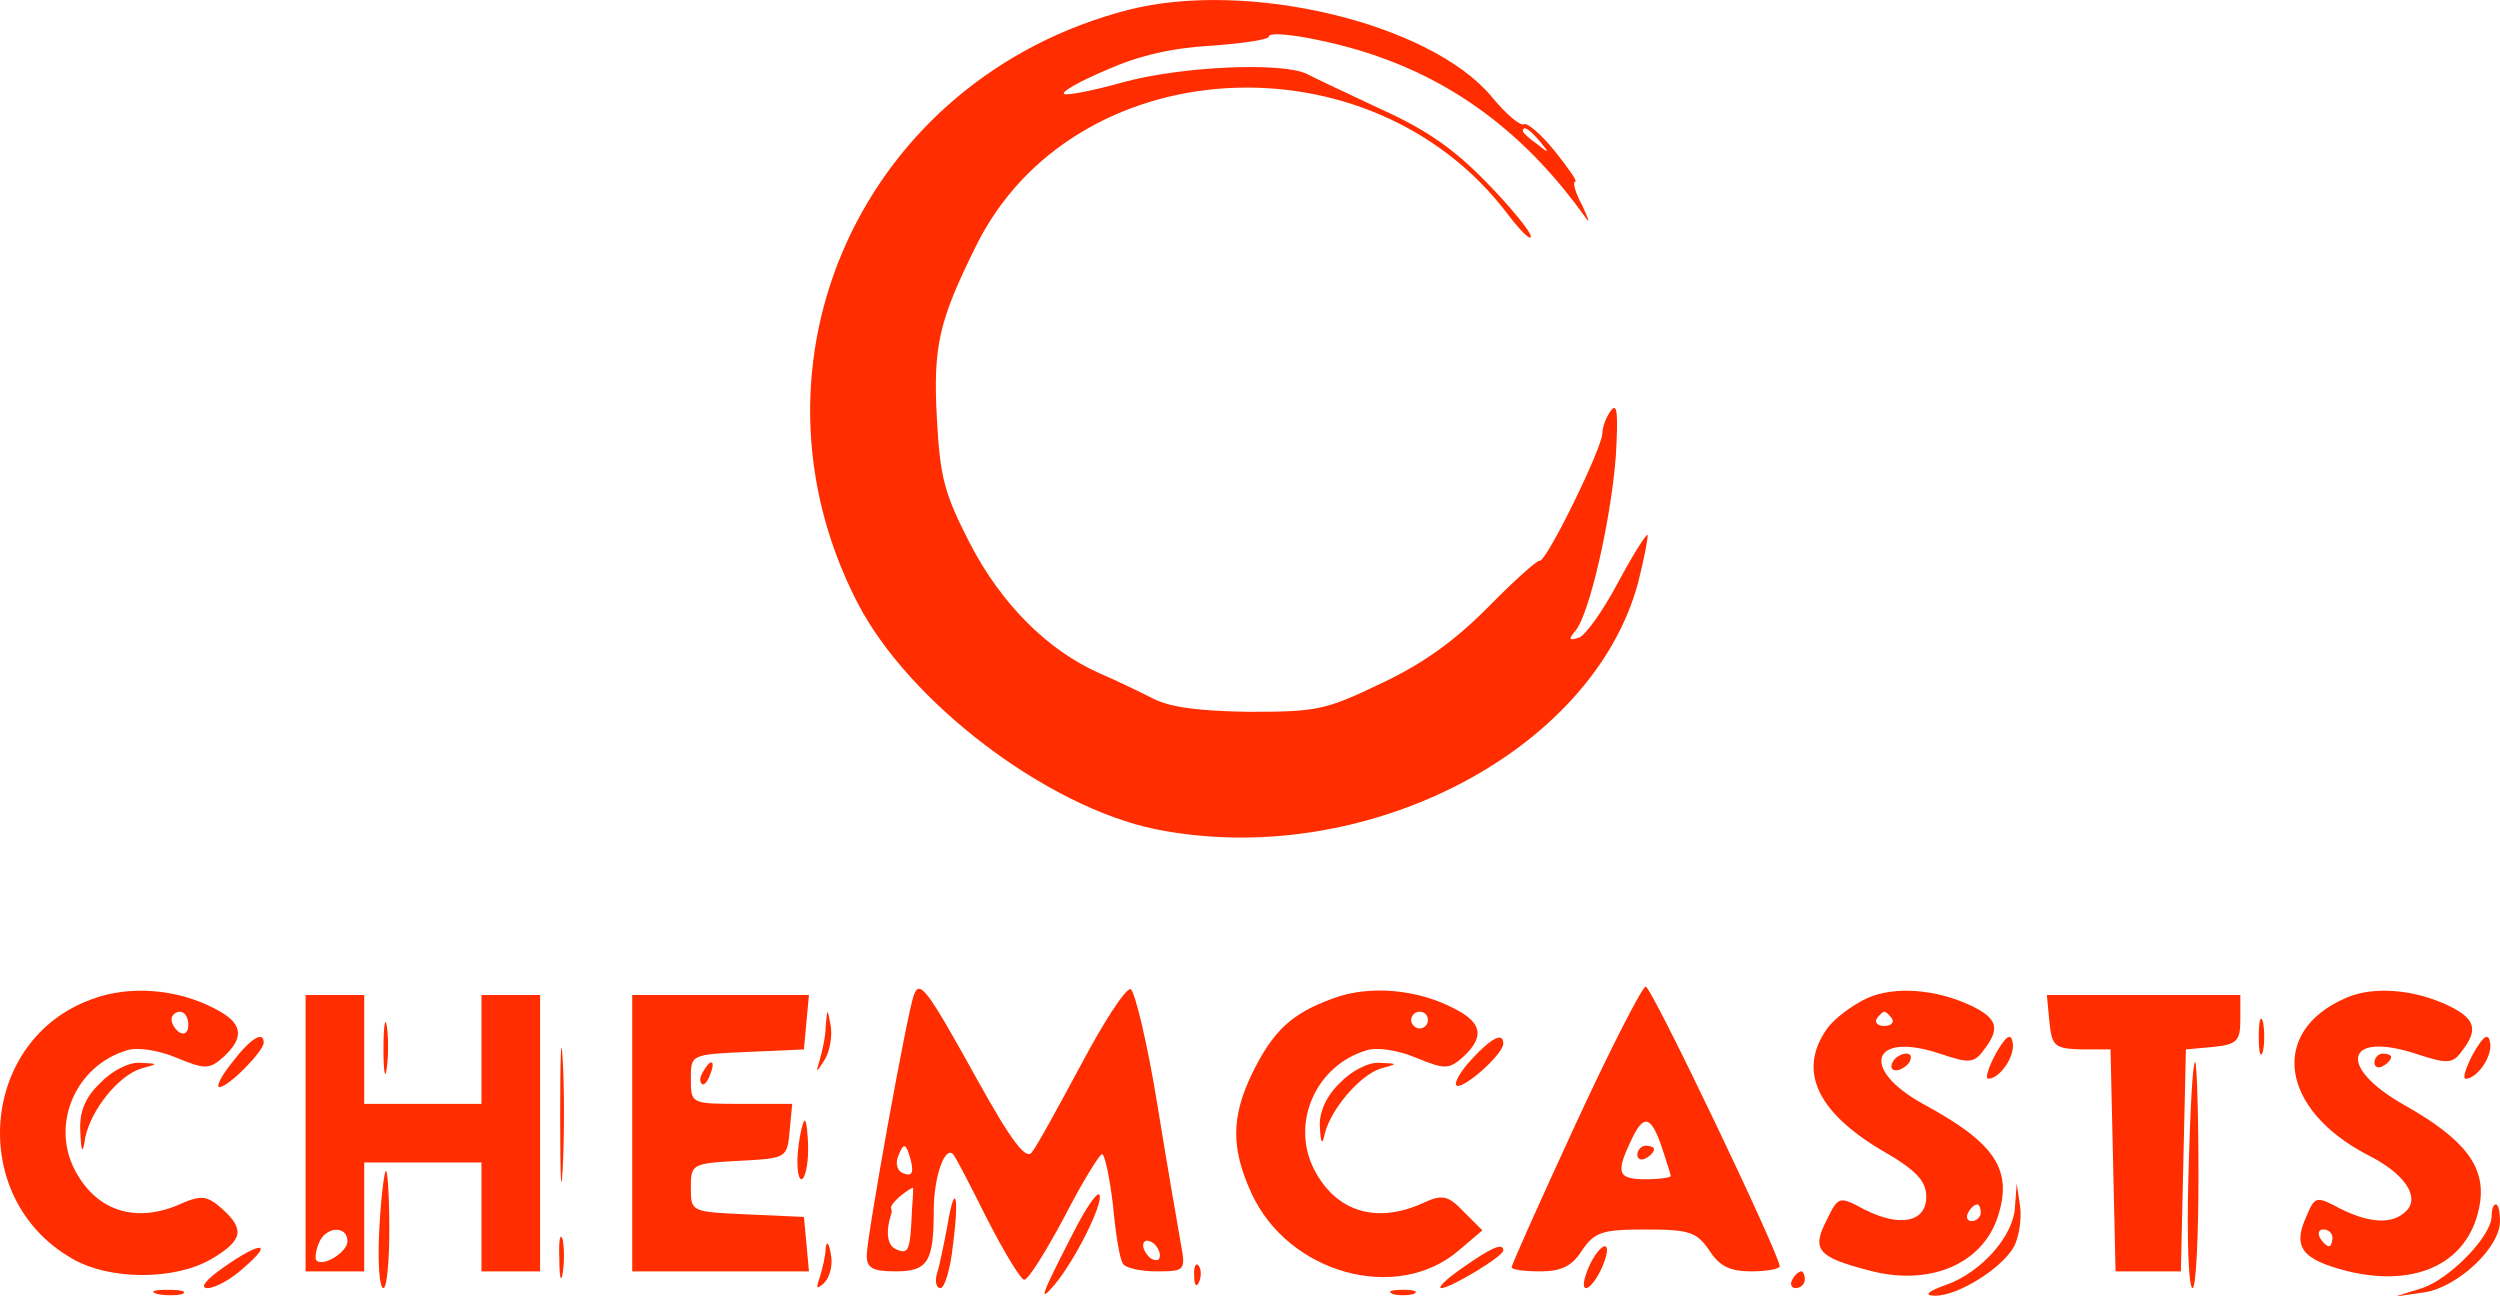 <?xml version="1.0" encoding="UTF-8" standalone="no"?>
<svg
   version="1.0"
   width="298.483pt"
   height="154.793pt"
   viewBox="0 0 298.483 154.793"
   preserveAspectRatio="xMidYMid meet"
   id="svg84"
   sodipodi:docname="logo-brand.svg"
   inkscape:version="1.1 (c68e22c387, 2021-05-23)"
   xmlns:inkscape="http://www.inkscape.org/namespaces/inkscape"
   xmlns:sodipodi="http://sodipodi.sourceforge.net/DTD/sodipodi-0.dtd"
   xmlns="http://www.w3.org/2000/svg"
   xmlns:svg="http://www.w3.org/2000/svg">
  <defs
     id="defs88" />
  <sodipodi:namedview
     id="namedview86"
     pagecolor="#505050"
     bordercolor="#ffffff"
     borderopacity="1"
     inkscape:pageshadow="0"
     inkscape:pageopacity="0"
     inkscape:pagecheckerboard="1"
     inkscape:document-units="pt"
     showgrid="false"
     inkscape:zoom="2.3493976"
     inkscape:cx="198.98718"
     inkscape:cy="97.046154"
     inkscape:window-width="1366"
     inkscape:window-height="706"
     inkscape:window-x="-8"
     inkscape:window-y="-8"
     inkscape:window-maximized="1"
     inkscape:current-layer="svg84" />
  <path
     d="M 134.705,1.178 C 103.038,9.377 87.583,43.263 102.374,71.958 c 6.163,11.933 22.66,24.413 35.649,27.055 24.651,4.919 52.052,-9.109 57.551,-29.423 0.758,-3.006 1.233,-5.557 1.138,-5.739 -0.19,-0.091 -1.801,2.46 -3.603,5.83 -1.801,3.37 -3.887,6.285 -4.646,6.468 -1.138,0.364 -1.233,0.182 -0.379,-0.82 1.707,-2.004 4.267,-13.391 4.835,-20.86 0.284,-5.01 0.19,-6.468 -0.569,-5.466 -0.569,0.729 -1.043,2.004 -1.043,2.733 0,1.731 -6.732,15.486 -7.49,15.213 -0.284,-0.091 -3.129,2.46 -6.163,5.557 -4.077,4.099 -7.775,6.741 -12.8,9.109 -6.637,3.188 -7.68,3.37 -15.739,3.37 -6.068,-0.091 -9.386,-0.547 -11.377,-1.549 -1.612,-0.82 -4.456,-2.186 -6.352,-3.006 -6.258,-2.733 -11.852,-8.29 -15.644,-15.668 -3.034,-5.921 -3.508,-7.834 -3.887,-14.848 -0.474,-8.654 0.284,-11.66 4.646,-20.496 11.567,-23.502 47.122,-25.597 63.524,-3.826 1.517,2.004 2.75,3.188 2.75,2.642 0,-0.547 -2.37,-3.462 -5.215,-6.377 -3.887,-4.008 -7.111,-6.285 -12.515,-8.745 -4.077,-1.913 -8.154,-3.826 -9.007,-4.281 -2.939,-1.457 -15.075,-0.911 -21.996,1.002 -3.603,1.002 -6.826,1.64 -7.016,1.366 -0.284,-0.273 1.991,-1.549 5.025,-2.824 3.887,-1.731 7.775,-2.642 12.515,-2.915 3.792,-0.273 6.921,-0.729 6.921,-1.093 0,-0.911 8.059,0.547 13.274,2.46 9.766,3.462 17.825,9.747 24.462,19.039 0.664,1.002 0.474,0.364 -0.284,-1.275 -0.853,-1.549 -1.233,-2.915 -0.853,-2.915 0.284,0 -0.853,-1.64 -2.465,-3.644 -1.612,-2.004 -3.318,-3.462 -3.698,-3.188 -0.474,0.182 -2.181,-1.275 -3.887,-3.37 -7.395,-8.745 -29.107,-13.937 -43.329,-10.294 z m 49.113,15.668 c 1.233,1.457 1.138,1.549 -0.284,0.364 -0.948,-0.638 -1.707,-1.366 -1.707,-1.549 0,-0.729 0.758,-0.273 1.991,1.184 z"
     id="path2"
     style="fill:#ff2d00;fill-opacity:1;stroke:none;stroke-width:0.093" />
  <path
     d="m 10.983,119.293 c -13.4,4.8 -14.9,23.7 -2.5,30.9 4.5,2.7 12.4,2.7 16.8,0.1 3.7,-2.2 4,-3.5 1.2,-6 -1.7,-1.5 -2.4,-1.6 -4.6,-0.7 -5.5,2.6 -10.4,1.1 -13,-4 -2.8,-5.5 0.2,-12.4 6.3,-14.2 1.2,-0.4 3.8,0 5.9,0.9 3.4,1.4 3.9,1.4 5.6,-0.1 2.6,-2.4 2.3,-4.1 -1.1,-5.8 -4.4,-2.3 -10.1,-2.8 -14.6,-1.1 z m 11.5,3.1 c 0,0.8 -0.4,1.2 -1,0.9 -0.5,-0.3 -1,-1 -1,-1.6 0,-0.5 0.5,-0.9 1,-0.9 0.6,0 1,0.7 1,1.6 z"
     id="path4"
     style="fill:#ff2d00;fill-opacity:1;stroke:none;stroke-width:0.1" />
  <path
     d="m 109.083,118.893 c -0.8,2.2 -5.6,28.8 -5.6,31 0,1.5 0.7,1.9 3.4,1.9 3.9,0 4.6,-1.1 4.6,-7.3 0,-3.9 1.3,-7.7 2.3,-6.7 0.3,0.3 2.1,3.8 4.1,7.8 2,3.9 4,7.2 4.4,7.2 0.5,0 2.6,-3.4 4.8,-7.5 2.1,-4.1 4.2,-7.5 4.5,-7.5 0.3,0 0.9,2.7 1.3,6.1 0.3,3.3 0.8,6.5 1.2,7 0.3,0.5 2.1,0.9 4,0.9 3.4,0 3.5,-0.1 2.9,-3.3 -0.3,-1.7 -1.6,-9.2 -2.8,-16.6 -1.2,-7.4 -2.7,-13.6 -3.2,-13.8 -0.6,-0.1 -3.2,3.9 -5.9,9 -2.7,5 -5.3,9.8 -5.9,10.5 -0.7,0.9 -2.4,-1.3 -6.4,-8.5 -6.1,-11 -7,-12.3 -7.7,-10.2 z m -0.3,19.8 c 0.3,1.3 0.1,1.8 -0.9,1.4 -0.7,-0.2 -1,-1.1 -0.7,-1.9 0.7,-1.9 1,-1.8 1.6,0.5 z m 0.1,5.8 c -0.2,4.8 -0.4,5.3 -1.8,4.7 -1.1,-0.4 -1.4,-1.9 -0.7,-4.2 0.1,-0.1 0.1,-0.5 0,-0.8 0,-0.5 1.4,-1.8 2.6,-2.4 0.1,0 0,1.2 -0.1,2.7 z m 29.6,5.4 c 0,0.6 -0.4,0.7 -1,0.4 -0.5,-0.3 -1,-1.1 -1,-1.6 0,-0.6 0.5,-0.7 1,-0.4 0.6,0.3 1,1.1 1,1.6 z"
     id="path6"
     style="fill:#ff2d00;fill-opacity:1;stroke:none;stroke-width:0.1" />
  <path
     d="m 159.183,119.193 c -5,1.8 -7.2,3.9 -9.7,9 -2.5,5.2 -2.5,8.9 -0.1,14.2 4.4,9.7 17.5,13.3 24.9,6.8 l 2.7,-2.3 -2.2,-2.2 c -1.9,-2 -2.6,-2.1 -4.8,-1.1 -5.6,2.6 -10.5,1.1 -13.1,-4 -2.8,-5.5 0.2,-12.4 6.3,-14.2 1.2,-0.4 3.8,0 5.9,0.9 3.4,1.4 3.9,1.4 5.6,-0.1 2.6,-2.4 2.3,-4.1 -1.1,-5.8 -4.4,-2.3 -10.1,-2.8 -14.4,-1.2 z m 11.3,2.6 c 0,0.5 -0.4,1 -1,1 -0.5,0 -1,-0.5 -1,-1 0,-0.6 0.5,-1 1,-1 0.6,0 1,0.4 1,1 z"
     id="path8"
     style="fill:#ff2d00;fill-opacity:1;stroke:none;stroke-width:0.1" />
  <path
     d="m 188.083,134.293 c -4.2,9.1 -7.6,16.7 -7.6,17 0,0.3 1.5,0.5 3.4,0.5 2.5,0 3.8,-0.6 5,-2.5 1.5,-2.2 2.4,-2.5 7.6,-2.5 5.2,0 6.1,0.3 7.6,2.5 1.2,1.9 2.5,2.5 5,2.5 1.9,0 3.4,-0.3 3.4,-0.6 0,-1.4 -15.3,-33.4 -16,-33.4 -0.4,0 -4.2,7.4 -8.4,16.5 z m 10.3,2.6 c 0.6,1.8 1.1,3.4 1.1,3.5 0,0.2 -1.3,0.4 -3,0.4 -3.3,0 -3.6,-0.7 -1.8,-4.5 1.5,-3.3 2.4,-3.2 3.7,0.6 z"
     id="path10"
     style="fill:#ff2d00;fill-opacity:1;stroke:none;stroke-width:0.1" />
  <path
     d="m 195.483,137.893 c 0,0.5 0.5,0.7 1,0.4 0.6,-0.3 1,-0.8 1,-1.1 0,-0.2 -0.4,-0.4 -1,-0.4 -0.5,0 -1,0.5 -1,1.1 z"
     id="path12"
     style="fill:#ff2d00;fill-opacity:1;stroke:none;stroke-width:0.1" />
  <path
     d="m 222.883,119.193 c -1.7,0.8 -3.9,2.4 -4.8,3.7 -3.4,4.9 -1.2,9.8 6.5,14.4 4.2,2.4 5.4,3.7 5.4,5.6 0,3 -3.1,3.7 -7.4,1.5 -3,-1.6 -3.1,-1.6 -4.5,1.3 -1.8,3.5 -1.1,4.4 5.1,6 7.1,1.9 13.4,-0.7 15.3,-6.3 1.9,-5.7 -0.2,-8.9 -8.9,-13.6 -7.6,-4.2 -6.1,-8.7 2,-6 3.6,1.2 4.1,1.2 5.4,-0.6 1.8,-2.4 1.5,-3.6 -1.6,-5.1 -4.2,-2 -9.2,-2.4 -12.5,-0.9 z m 3,2.4 c 0.3,0.5 -0.1,0.9 -0.9,0.9 -0.8,0 -1.2,-0.4 -0.9,-0.9 0.3,-0.4 0.7,-0.8 0.9,-0.8 0.2,0 0.6,0.4 0.9,0.8 z m 10.6,23.2 c 0,0.5 -0.5,1 -1.1,1 -0.5,0 -0.7,-0.5 -0.4,-1 0.3,-0.6 0.8,-1 1.1,-1 0.2,0 0.4,0.4 0.4,1 z"
     id="path14"
     style="fill:#ff2d00;fill-opacity:1;stroke:none;stroke-width:0.1" />
  <path
     d="m 279.983,119.193 c -9.1,4 -7.7,13.3 2.7,18.7 4.4,2.2 6.3,5 4.6,6.7 -1.6,1.6 -4.3,1.5 -7.9,-0.3 -2.8,-1.5 -3,-1.5 -4,0.9 -1.7,3.7 -0.6,5.2 5,6.6 8.4,2 14.6,-1.2 15.7,-8.1 0.7,-4.4 -1.8,-7.7 -9.1,-11.8 -8.1,-4.6 -6.9,-8.9 1.7,-6 3.7,1.2 4.2,1.1 5.4,-0.6 1.8,-2.4 1.4,-3.7 -1.7,-5.2 -4.1,-2 -9.2,-2.4 -12.4,-0.9 z m -1.5,28.6 c 0,0.5 -0.2,1 -0.4,1 -0.3,0 -0.8,-0.5 -1.1,-1 -0.3,-0.6 -0.1,-1 0.4,-1 0.6,0 1.1,0.4 1.1,1 z"
     id="path16"
     style="fill:#ff2d00;fill-opacity:1;stroke:none;stroke-width:0.1" />
  <path
     d="m 36.483,135.293 v 16.5 h 3.5 3.5 v -6.5 -6.5 h 7 7 v 6.5 6.5 h 3.5 3.5 v -16.5 -16.5 h -3.5 -3.5 v 6.5 6.5 h -7 -7 v -6.5 -6.5 h -3.5 -3.5 z m 5,12.9 c 0,1.3 -2.9,3.1 -3.7,2.3 -0.2,-0.2 -0.1,-1.2 0.3,-2.1 0.8,-2 3.4,-2.1 3.4,-0.2 z"
     id="path18"
     style="fill:#ff2d00;fill-opacity:1;stroke:none;stroke-width:0.1" />
  <path
     d="m 75.483,135.293 v 16.5 h 10.6 10.5 l -0.3,-3.3 -0.3,-3.2 -6.7,-0.3 c -6.8,-0.3 -6.8,-0.3 -6.8,-3.2 0,-2.8 0.1,-2.9 5.8,-3.2 5.6,-0.3 5.7,-0.3 6,-3.6 l 0.3,-3.2 h -6 c -6.1,0 -6.1,0 -6.1,-3 0,-2.9 0,-2.9 6.8,-3.2 l 6.7,-0.3 0.3,-3.3 0.3,-3.2 h -10.5 -10.6 z"
     id="path20"
     style="fill:#ff2d00;fill-opacity:1;stroke:none;stroke-width:0.1" />
  <path
     d="m 244.683,121.993 c 0.3,2.9 0.6,3.2 3.8,3.3 h 3.5 l 0.3,13.2 0.3,13.3 h 3.9 3.9 l 0.3,-13.3 0.3,-13.2 3.3,-0.3 c 2.8,-0.3 3.2,-0.7 3.2,-3.3 v -2.9 h -11.6 -11.5 z"
     id="path22"
     style="fill:#ff2d00;fill-opacity:1;stroke:none;stroke-width:0.1" />
  <path
     d="m 45.783,125.293 c 0,2.7 0.2,3.8 0.4,2.2 0.2,-1.5 0.2,-3.7 0,-5 -0.2,-1.2 -0.4,0 -0.4,2.8 z"
     id="path24"
     style="fill:#ff2d00;fill-opacity:1;stroke:none;stroke-width:0.1" />
  <path
     d="m 66.883,133.293 c 0,7.2 0.1,9.9 0.3,6.2 0.2,-3.7 0.2,-9.6 0,-13 -0.2,-3.4 -0.3,-0.4 -0.3,6.8 z"
     id="path26"
     style="fill:#ff2d00;fill-opacity:1;stroke:none;stroke-width:0.1" />
  <path
     d="m 98.583,122.493 c 0,1.2 -0.4,3 -0.7,4 -0.5,1.7 -0.5,1.7 0.6,0 0.6,-1 0.9,-2.8 0.7,-4 -0.4,-2.2 -0.4,-2.2 -0.6,0 z"
     id="path28"
     style="fill:#ff2d00;fill-opacity:1;stroke:none;stroke-width:0.1" />
  <path
     d="m 269.683,123.793 c 0,1.9 0.2,2.7 0.5,1.7 0.2,-0.9 0.2,-2.5 0,-3.5 -0.3,-0.9 -0.5,-0.1 -0.5,1.8 z"
     id="path30"
     style="fill:#ff2d00;fill-opacity:1;stroke:none;stroke-width:0.1" />
  <path
     d="m 238.283,125.793 c -0.9,1.7 -1.3,3 -0.9,3 1.4,0 3.3,-2.8 2.9,-4.4 -0.2,-1.1 -0.8,-0.7 -2,1.4 z"
     id="path32"
     style="fill:#ff2d00;fill-opacity:1;stroke:none;stroke-width:0.1" />
  <path
     d="m 295.283,125.793 c -0.9,1.7 -1.3,3 -0.9,3 1.4,0 3.3,-2.8 2.9,-4.4 -0.2,-1.1 -0.8,-0.7 -2,1.4 z"
     id="path34"
     style="fill:#ff2d00;fill-opacity:1;stroke:none;stroke-width:0.1" />
  <path
     d="m 27.683,126.893 c -1.3,1.6 -1.9,2.9 -1.5,2.9 1.1,0 5.3,-4.3 5.3,-5.3 0,-1.5 -1.6,-0.5 -3.8,2.4 z"
     id="path36"
     style="fill:#ff2d00;fill-opacity:1;stroke:none;stroke-width:0.1" />
  <path
     d="m 175.683,126.493 c -1.3,1.4 -2.1,2.8 -1.8,3.1 0.7,0.6 5.6,-3.7 5.6,-5 0,-1.4 -1.4,-0.7 -3.8,1.9 z"
     id="path38"
     style="fill:#ff2d00;fill-opacity:1;stroke:none;stroke-width:0.1" />
  <path
     d="m 225.983,126.793 c -0.3,0.5 -0.2,1 0.4,1 0.5,0 1.3,-0.5 1.6,-1 0.3,-0.6 0.2,-1 -0.4,-1 -0.5,0 -1.3,0.4 -1.6,1 z"
     id="path40"
     style="fill:#ff2d00;fill-opacity:1;stroke:none;stroke-width:0.1" />
  <path
     d="m 283.483,126.893 c 0,0.5 0.5,0.7 1,0.4 0.6,-0.3 1,-0.8 1,-1.1 0,-0.2 -0.4,-0.4 -1,-0.4 -0.5,0 -1,0.5 -1,1.1 z"
     id="path42"
     style="fill:#ff2d00;fill-opacity:1;stroke:none;stroke-width:0.1" />
  <path
     d="m 11.983,129.293 c -1.8,1.7 -2.5,3.4 -2.4,5.7 0.1,2.7 0.3,2.9 0.6,0.8 0.7,-3.3 3.9,-7.3 6.6,-8.2 2.2,-0.6 2.2,-0.6 -0.1,-0.7 -1.3,-0.1 -3.4,1 -4.7,2.4 z"
     id="path44"
     style="fill:#ff2d00;fill-opacity:1;stroke:none;stroke-width:0.1" />
  <path
     d="m 83.983,127.893 c -0.4,0.6 -0.5,1.2 -0.2,1.5 0.2,0.3 0.7,-0.2 1,-1.1 0.7,-1.7 0.1,-2 -0.8,-0.4 z"
     id="path46"
     style="fill:#ff2d00;fill-opacity:1;stroke:none;stroke-width:0.1" />
  <path
     d="m 159.983,129.293 c -1.6,1.5 -2.5,3.5 -2.4,5.2 0.1,2.1 0.3,2.3 0.6,0.8 0.8,-3 4.2,-6.9 6.6,-7.7 2.2,-0.6 2.2,-0.6 -0.1,-0.7 -1.3,-0.1 -3.4,1 -4.7,2.4 z"
     id="path48"
     style="fill:#ff2d00;fill-opacity:1;stroke:none;stroke-width:0.1" />
  <path
     d="m 261.283,140.293 c -0.2,7.4 0,13.5 0.5,13.5 0.4,0 0.7,-6.1 0.7,-13.5 0,-7.4 -0.2,-13.5 -0.4,-13.5 -0.3,0 -0.6,6.1 -0.8,13.5 z"
     id="path50"
     style="fill:#ff2d00;fill-opacity:1;stroke:none;stroke-width:0.1" />
  <path
     d="m 95.283,137.293 c -0.2,1.9 0,3.5 0.4,3.5 0.4,0 0.8,-1.6 0.8,-3.5 0,-1.9 -0.2,-3.5 -0.4,-3.5 -0.2,0 -0.6,1.6 -0.8,3.5 z"
     id="path52"
     style="fill:#ff2d00;fill-opacity:1;stroke:none;stroke-width:0.1" />
  <path
     d="m 45.283,146.793 c -0.2,3.9 0,7 0.5,7 0.4,0 0.7,-3.2 0.7,-7 0,-3.9 -0.2,-7 -0.4,-7 -0.2,0 -0.6,3.2 -0.8,7 z"
     id="path54"
     style="fill:#ff2d00;fill-opacity:1;stroke:none;stroke-width:0.1" />
  <path
     d="m 127.983,147.493 c -3.7,7.2 -4.1,8.3 -2,5.8 2.4,-2.9 5.7,-9.5 5.3,-10.6 -0.2,-0.6 -1.7,1.6 -3.3,4.8 z"
     id="path56"
     style="fill:#ff2d00;fill-opacity:1;stroke:none;stroke-width:0.1" />
  <path
     d="m 240.583,143.993 c -0.1,3.5 -4,7.9 -8.2,9.4 -2.3,0.8 -2.7,1.3 -1.4,1.3 2.7,0.1 8.1,-3.3 9.5,-5.9 0.6,-1.2 0.9,-3.3 0.7,-4.8 l -0.4,-2.7 z"
     id="path58"
     style="fill:#ff2d00;fill-opacity:1;stroke:none;stroke-width:0.1" />
  <path
     d="m 113.083,146.493 c -0.4,2.1 -0.9,4.6 -1.2,5.5 -0.3,1 -0.1,1.8 0.4,1.8 0.5,0 1.2,-2.3 1.5,-5.2 0.8,-6.1 0.2,-7.6 -0.7,-2.1 z"
     id="path60"
     style="fill:#ff2d00;fill-opacity:1;stroke:none;stroke-width:0.1" />
  <path
     d="m 297.483,145.193 c 0,2.4 -5,7.5 -8.3,8.6 l -3.2,1 3.5,-0.5 c 3.9,-0.6 9,-5.3 9,-8.5 0,-1.1 -0.2,-2 -0.5,-2 -0.3,0 -0.5,0.6 -0.5,1.4 z"
     id="path62"
     style="fill:#ff2d00;fill-opacity:1;stroke:none;stroke-width:0.1" />
  <path
     d="m 66.783,150.293 c 0,2.2 0.2,3 0.4,1.7 0.2,-1.2 0.2,-3 0,-4 -0.3,-0.9 -0.5,0.1 -0.4,2.3 z"
     id="path64"
     style="fill:#ff2d00;fill-opacity:1;stroke:none;stroke-width:0.1" />
  <path
     d="m 98.583,148.993 c 0,0.9 -0.4,2.5 -0.7,3.5 -0.5,1.4 -0.4,1.5 0.5,0.7 0.7,-0.7 1.1,-2.2 0.8,-3.5 -0.2,-1.3 -0.5,-1.6 -0.6,-0.7 z"
     id="path66"
     style="fill:#ff2d00;fill-opacity:1;stroke:none;stroke-width:0.1" />
  <path
     d="m 26.583,151.393 c -2,1.4 -2.8,2.4 -1.8,2.4 0.9,0 2.9,-1.1 4.4,-2.5 3.6,-3.1 1.9,-3.1 -2.6,0.1 z"
     id="path68"
     style="fill:#ff2d00;fill-opacity:1;stroke:none;stroke-width:0.1" />
  <path
     d="m 174.583,151.393 c -1.9,1.3 -3,2.4 -2.5,2.4 1.1,0 7.4,-3.8 7.4,-4.5 0,-1 -1.5,-0.3 -4.9,2.1 z"
     id="path70"
     style="fill:#ff2d00;fill-opacity:1;stroke:none;stroke-width:0.1" />
  <path
     d="m 189.683,151.293 c -0.6,1.4 -0.8,2.5 -0.3,2.5 0.4,0 1.3,-1.1 1.9,-2.5 0.6,-1.4 0.8,-2.5 0.3,-2.5 -0.4,0 -1.3,1.1 -1.9,2.5 z"
     id="path72"
     style="fill:#ff2d00;fill-opacity:1;stroke:none;stroke-width:0.1" />
  <path
     d="m 142.583,152.393 c 0,1.1 0.3,1.4 0.6,0.6 0.3,-0.7 0.2,-1.6 -0.1,-1.9 -0.3,-0.4 -0.6,0.2 -0.5,1.3 z"
     id="path74"
     style="fill:#ff2d00;fill-opacity:1;stroke:none;stroke-width:0.1" />
  <path
     d="m 213.983,152.793 c -0.3,0.5 -0.1,1 0.4,1 0.6,0 1.1,-0.5 1.1,-1 0,-0.6 -0.2,-1 -0.4,-1 -0.3,0 -0.8,0.4 -1.1,1 z"
     id="path76"
     style="fill:#ff2d00;fill-opacity:1;stroke:none;stroke-width:0.1" />
  <path
     d="m 18.783,154.493 c 0.9,0.2 2.3,0.2 3,0 0.6,-0.3 -0.1,-0.5 -1.8,-0.5 -1.6,0 -2.2,0.2 -1.2,0.5 z"
     id="path78"
     style="fill:#ff2d00;fill-opacity:1;stroke:none;stroke-width:0.1" />
  <path
     d="m 166.283,154.493 c 0.6,0.2 1.8,0.2 2.5,0 0.6,-0.3 0.1,-0.5 -1.3,-0.5 -1.4,0 -1.9,0.2 -1.2,0.5 z"
     id="path80"
     style="fill:#ff2d00;fill-opacity:1;stroke:none;stroke-width:0.1" />
</svg>
